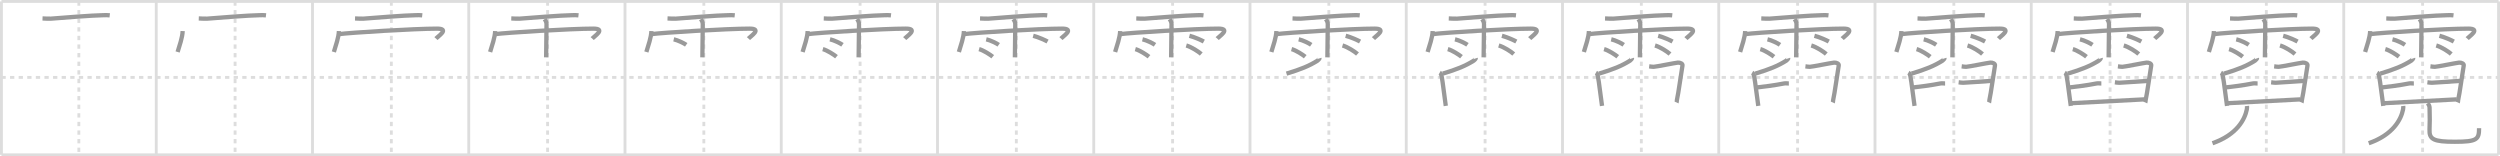 <svg width="1744px" height="109px" viewBox="0 0 1744 109" xmlns="http://www.w3.org/2000/svg" xmlns:xlink="http://www.w3.org/1999/xlink" xml:space="preserve" version="1.1" baseProfile="full">
<line x1="1" y1="1" x2="1743" y2="1" style="stroke:#ddd;stroke-width:2"></line>
<line x1="1" y1="1" x2="1" y2="108" style="stroke:#ddd;stroke-width:2"></line>
<line x1="1" y1="108" x2="1743" y2="108" style="stroke:#ddd;stroke-width:2"></line>
<line x1="1743" y1="1" x2="1743" y2="108" style="stroke:#ddd;stroke-width:2"></line>
<line x1="109" y1="1" x2="109" y2="108" style="stroke:#ddd;stroke-width:2"></line>
<line x1="218" y1="1" x2="218" y2="108" style="stroke:#ddd;stroke-width:2"></line>
<line x1="327" y1="1" x2="327" y2="108" style="stroke:#ddd;stroke-width:2"></line>
<line x1="436" y1="1" x2="436" y2="108" style="stroke:#ddd;stroke-width:2"></line>
<line x1="545" y1="1" x2="545" y2="108" style="stroke:#ddd;stroke-width:2"></line>
<line x1="654" y1="1" x2="654" y2="108" style="stroke:#ddd;stroke-width:2"></line>
<line x1="763" y1="1" x2="763" y2="108" style="stroke:#ddd;stroke-width:2"></line>
<line x1="872" y1="1" x2="872" y2="108" style="stroke:#ddd;stroke-width:2"></line>
<line x1="981" y1="1" x2="981" y2="108" style="stroke:#ddd;stroke-width:2"></line>
<line x1="1090" y1="1" x2="1090" y2="108" style="stroke:#ddd;stroke-width:2"></line>
<line x1="1199" y1="1" x2="1199" y2="108" style="stroke:#ddd;stroke-width:2"></line>
<line x1="1308" y1="1" x2="1308" y2="108" style="stroke:#ddd;stroke-width:2"></line>
<line x1="1417" y1="1" x2="1417" y2="108" style="stroke:#ddd;stroke-width:2"></line>
<line x1="1526" y1="1" x2="1526" y2="108" style="stroke:#ddd;stroke-width:2"></line>
<line x1="1635" y1="1" x2="1635" y2="108" style="stroke:#ddd;stroke-width:2"></line>
<line x1="1" y1="54" x2="1743" y2="54" style="stroke:#ddd;stroke-width:2;stroke-dasharray:3 3"></line>
<line x1="55" y1="1" x2="55" y2="108" style="stroke:#ddd;stroke-width:2;stroke-dasharray:3 3"></line>
<line x1="164" y1="1" x2="164" y2="108" style="stroke:#ddd;stroke-width:2;stroke-dasharray:3 3"></line>
<line x1="273" y1="1" x2="273" y2="108" style="stroke:#ddd;stroke-width:2;stroke-dasharray:3 3"></line>
<line x1="382" y1="1" x2="382" y2="108" style="stroke:#ddd;stroke-width:2;stroke-dasharray:3 3"></line>
<line x1="491" y1="1" x2="491" y2="108" style="stroke:#ddd;stroke-width:2;stroke-dasharray:3 3"></line>
<line x1="600" y1="1" x2="600" y2="108" style="stroke:#ddd;stroke-width:2;stroke-dasharray:3 3"></line>
<line x1="709" y1="1" x2="709" y2="108" style="stroke:#ddd;stroke-width:2;stroke-dasharray:3 3"></line>
<line x1="818" y1="1" x2="818" y2="108" style="stroke:#ddd;stroke-width:2;stroke-dasharray:3 3"></line>
<line x1="927" y1="1" x2="927" y2="108" style="stroke:#ddd;stroke-width:2;stroke-dasharray:3 3"></line>
<line x1="1036" y1="1" x2="1036" y2="108" style="stroke:#ddd;stroke-width:2;stroke-dasharray:3 3"></line>
<line x1="1145" y1="1" x2="1145" y2="108" style="stroke:#ddd;stroke-width:2;stroke-dasharray:3 3"></line>
<line x1="1254" y1="1" x2="1254" y2="108" style="stroke:#ddd;stroke-width:2;stroke-dasharray:3 3"></line>
<line x1="1363" y1="1" x2="1363" y2="108" style="stroke:#ddd;stroke-width:2;stroke-dasharray:3 3"></line>
<line x1="1472" y1="1" x2="1472" y2="108" style="stroke:#ddd;stroke-width:2;stroke-dasharray:3 3"></line>
<line x1="1581" y1="1" x2="1581" y2="108" style="stroke:#ddd;stroke-width:2;stroke-dasharray:3 3"></line>
<line x1="1690" y1="1" x2="1690" y2="108" style="stroke:#ddd;stroke-width:2;stroke-dasharray:3 3"></line>
<path d="M29.66,12.87c1.56,0.05,4.43,0.26,5.94,0.14c8.09-0.66,28.99-2.31,36.28-2.4c2.13-0.03,2.73-0.13,4.68,0.09" style="fill:none;stroke:#999;stroke-width:3"></path>

<path d="M138.66,12.87c1.56,0.05,4.43,0.26,5.94,0.14c8.09-0.66,28.99-2.31,36.28-2.4c2.13-0.03,2.73-0.13,4.68,0.09" style="fill:none;stroke:#999;stroke-width:3"></path>
<path d="M127.43,21.67c-0.22,4.68-2.12,9.86-3.53,14.59" style="fill:none;stroke:#999;stroke-width:3"></path>

<path d="M247.66,12.87c1.56,0.05,4.43,0.26,5.94,0.14c8.09-0.66,28.99-2.31,36.28-2.4c2.13-0.03,2.73-0.13,4.68,0.09" style="fill:none;stroke:#999;stroke-width:3"></path>
<path d="M236.43,21.67c-0.22,4.68-2.12,9.86-3.53,14.59" style="fill:none;stroke:#999;stroke-width:3"></path>
<path d="M236.35,23.82c7.4-1.02,52.84-3.84,68.55-3.84c9.1,0,0.67,5.33-0.78,6.93" style="fill:none;stroke:#999;stroke-width:3"></path>

<path d="M356.66,12.87c1.56,0.05,4.43,0.26,5.94,0.14c8.09-0.66,28.99-2.31,36.28-2.4c2.13-0.03,2.73-0.13,4.68,0.09" style="fill:none;stroke:#999;stroke-width:3"></path>
<path d="M345.43,21.67c-0.22,4.68-2.12,9.86-3.53,14.59" style="fill:none;stroke:#999;stroke-width:3"></path>
<path d="M345.35,23.82c7.4-1.02,52.84-3.84,68.55-3.84c9.1,0,0.67,5.33-0.78,6.93" style="fill:none;stroke:#999;stroke-width:3"></path>
<path d="M379.92,13.32c0.91,1.36,1.31,2.26,1.33,3.6c0.01,0.48-0.27,21.77-0.27,23.09" style="fill:none;stroke:#999;stroke-width:3"></path>

<path d="M465.66,12.87c1.56,0.05,4.43,0.26,5.94,0.14c8.09-0.66,28.99-2.31,36.28-2.4c2.13-0.03,2.73-0.13,4.68,0.09" style="fill:none;stroke:#999;stroke-width:3"></path>
<path d="M454.43,21.67c-0.22,4.68-2.12,9.86-3.53,14.59" style="fill:none;stroke:#999;stroke-width:3"></path>
<path d="M454.35,23.82c7.4-1.02,52.84-3.84,68.55-3.84c9.1,0,0.67,5.33-0.78,6.93" style="fill:none;stroke:#999;stroke-width:3"></path>
<path d="M488.92,13.32c0.91,1.36,1.31,2.26,1.33,3.6c0.01,0.48-0.27,21.77-0.27,23.09" style="fill:none;stroke:#999;stroke-width:3"></path>
<path d="M470.0,27.43c2.99,0.68,7.08,2.71,8.71,3.83" style="fill:none;stroke:#999;stroke-width:3"></path>

<path d="M574.66,12.87c1.56,0.05,4.43,0.26,5.94,0.14c8.09-0.66,28.99-2.31,36.28-2.4c2.13-0.03,2.73-0.13,4.68,0.09" style="fill:none;stroke:#999;stroke-width:3"></path>
<path d="M563.43,21.67c-0.22,4.68-2.12,9.86-3.53,14.59" style="fill:none;stroke:#999;stroke-width:3"></path>
<path d="M563.35,23.82c7.4-1.02,52.84-3.84,68.55-3.84c9.1,0,0.67,5.33-0.78,6.93" style="fill:none;stroke:#999;stroke-width:3"></path>
<path d="M597.92,13.32c0.91,1.36,1.31,2.26,1.33,3.6c0.01,0.48-0.27,21.77-0.27,23.09" style="fill:none;stroke:#999;stroke-width:3"></path>
<path d="M579.0,27.43c2.99,0.68,7.08,2.71,8.71,3.83" style="fill:none;stroke:#999;stroke-width:3"></path>
<path d="M574.0,34.26c3.08,0.84,7.84,3.92,9.52,5.32" style="fill:none;stroke:#999;stroke-width:3"></path>

<path d="M683.66,12.87c1.56,0.05,4.43,0.26,5.94,0.14c8.09-0.66,28.99-2.31,36.28-2.4c2.13-0.03,2.73-0.13,4.68,0.09" style="fill:none;stroke:#999;stroke-width:3"></path>
<path d="M672.43,21.67c-0.22,4.68-2.12,9.86-3.53,14.59" style="fill:none;stroke:#999;stroke-width:3"></path>
<path d="M672.35,23.82c7.4-1.02,52.84-3.84,68.55-3.84c9.1,0,0.67,5.33-0.78,6.93" style="fill:none;stroke:#999;stroke-width:3"></path>
<path d="M706.92,13.32c0.91,1.36,1.31,2.26,1.33,3.6c0.01,0.48-0.27,21.77-0.27,23.09" style="fill:none;stroke:#999;stroke-width:3"></path>
<path d="M688.0,27.43c2.99,0.68,7.08,2.71,8.71,3.83" style="fill:none;stroke:#999;stroke-width:3"></path>
<path d="M683.0,34.26c3.08,0.84,7.84,3.92,9.52,5.32" style="fill:none;stroke:#999;stroke-width:3"></path>
<path d="M720.75,24.96c3.96,1.05,8.44,3.14,10.03,4.02" style="fill:none;stroke:#999;stroke-width:3"></path>

<path d="M792.66,12.87c1.56,0.05,4.43,0.26,5.94,0.14c8.09-0.66,28.99-2.31,36.28-2.4c2.13-0.03,2.73-0.13,4.68,0.09" style="fill:none;stroke:#999;stroke-width:3"></path>
<path d="M781.43,21.67c-0.22,4.68-2.12,9.86-3.53,14.59" style="fill:none;stroke:#999;stroke-width:3"></path>
<path d="M781.35,23.82c7.4-1.02,52.84-3.84,68.55-3.84c9.1,0,0.67,5.33-0.78,6.93" style="fill:none;stroke:#999;stroke-width:3"></path>
<path d="M815.92,13.32c0.91,1.36,1.31,2.26,1.33,3.6c0.01,0.48-0.27,21.77-0.27,23.09" style="fill:none;stroke:#999;stroke-width:3"></path>
<path d="M797.0,27.43c2.99,0.68,7.08,2.71,8.71,3.83" style="fill:none;stroke:#999;stroke-width:3"></path>
<path d="M792.0,34.26c3.08,0.84,7.84,3.92,9.52,5.32" style="fill:none;stroke:#999;stroke-width:3"></path>
<path d="M829.75,24.96c3.96,1.05,8.44,3.14,10.03,4.02" style="fill:none;stroke:#999;stroke-width:3"></path>
<path d="M827.54,31.73c3.59,1.05,8.49,4.21,10.45,5.96" style="fill:none;stroke:#999;stroke-width:3"></path>

<path d="M901.66,12.87c1.56,0.05,4.43,0.26,5.94,0.14c8.09-0.66,28.99-2.31,36.28-2.4c2.13-0.03,2.73-0.13,4.68,0.09" style="fill:none;stroke:#999;stroke-width:3"></path>
<path d="M890.43,21.67c-0.22,4.68-2.12,9.86-3.53,14.59" style="fill:none;stroke:#999;stroke-width:3"></path>
<path d="M890.35,23.82c7.4-1.02,52.84-3.84,68.55-3.84c9.1,0,0.67,5.33-0.78,6.93" style="fill:none;stroke:#999;stroke-width:3"></path>
<path d="M924.92,13.32c0.91,1.36,1.31,2.26,1.33,3.6c0.01,0.48-0.27,21.77-0.27,23.09" style="fill:none;stroke:#999;stroke-width:3"></path>
<path d="M906.0,27.43c2.99,0.68,7.08,2.71,8.71,3.83" style="fill:none;stroke:#999;stroke-width:3"></path>
<path d="M901.0,34.26c3.08,0.84,7.84,3.92,9.52,5.32" style="fill:none;stroke:#999;stroke-width:3"></path>
<path d="M938.75,24.96c3.96,1.05,8.44,3.14,10.03,4.02" style="fill:none;stroke:#999;stroke-width:3"></path>
<path d="M936.54,31.73c3.59,1.05,8.49,4.21,10.45,5.96" style="fill:none;stroke:#999;stroke-width:3"></path>
<path d="M920.48,40.71c0.06,0.18-0.97,1.35-1.34,1.59c-5.88,3.7-11.81,6.1-21.68,9.06" style="fill:none;stroke:#999;stroke-width:3"></path>

<path d="M1010.66,12.87c1.56,0.05,4.43,0.26,5.94,0.14c8.09-0.66,28.99-2.31,36.28-2.4c2.13-0.03,2.73-0.13,4.68,0.09" style="fill:none;stroke:#999;stroke-width:3"></path>
<path d="M999.43,21.67c-0.22,4.68-2.12,9.86-3.53,14.59" style="fill:none;stroke:#999;stroke-width:3"></path>
<path d="M999.35,23.82c7.4-1.02,52.84-3.84,68.55-3.84c9.1,0,0.67,5.33-0.78,6.93" style="fill:none;stroke:#999;stroke-width:3"></path>
<path d="M1033.92,13.32c0.91,1.36,1.31,2.26,1.33,3.6c0.01,0.48-0.27,21.77-0.27,23.09" style="fill:none;stroke:#999;stroke-width:3"></path>
<path d="M1015.0,27.43c2.99,0.68,7.08,2.71,8.71,3.83" style="fill:none;stroke:#999;stroke-width:3"></path>
<path d="M1010.0,34.26c3.08,0.84,7.84,3.92,9.52,5.32" style="fill:none;stroke:#999;stroke-width:3"></path>
<path d="M1047.75,24.96c3.96,1.05,8.44,3.14,10.03,4.02" style="fill:none;stroke:#999;stroke-width:3"></path>
<path d="M1045.54,31.73c3.59,1.05,8.49,4.21,10.45,5.96" style="fill:none;stroke:#999;stroke-width:3"></path>
<path d="M1029.48,40.71c0.06,0.18-0.97,1.35-1.34,1.59c-5.88,3.7-11.81,6.1-21.68,9.06" style="fill:none;stroke:#999;stroke-width:3"></path>
<path d="M1004.33,50.69c0.83,0.48,1.17,1.56,1.37,2.55c0.75,3.62,2.12,15.74,2.88,20.63" style="fill:none;stroke:#999;stroke-width:3"></path>

<path d="M1119.66,12.87c1.56,0.05,4.43,0.26,5.94,0.14c8.09-0.66,28.99-2.31,36.28-2.4c2.13-0.03,2.73-0.13,4.68,0.09" style="fill:none;stroke:#999;stroke-width:3"></path>
<path d="M1108.43,21.67c-0.22,4.68-2.12,9.86-3.53,14.59" style="fill:none;stroke:#999;stroke-width:3"></path>
<path d="M1108.35,23.82c7.4-1.02,52.84-3.84,68.55-3.84c9.1,0,0.67,5.33-0.78,6.93" style="fill:none;stroke:#999;stroke-width:3"></path>
<path d="M1142.92,13.32c0.91,1.36,1.31,2.26,1.33,3.6c0.01,0.48-0.27,21.77-0.27,23.09" style="fill:none;stroke:#999;stroke-width:3"></path>
<path d="M1124.0,27.43c2.99,0.68,7.08,2.71,8.71,3.83" style="fill:none;stroke:#999;stroke-width:3"></path>
<path d="M1119.0,34.26c3.08,0.84,7.84,3.92,9.52,5.32" style="fill:none;stroke:#999;stroke-width:3"></path>
<path d="M1156.75,24.96c3.96,1.05,8.44,3.14,10.03,4.02" style="fill:none;stroke:#999;stroke-width:3"></path>
<path d="M1154.54,31.73c3.59,1.05,8.49,4.21,10.45,5.96" style="fill:none;stroke:#999;stroke-width:3"></path>
<path d="M1138.48,40.71c0.06,0.18-0.97,1.35-1.34,1.59c-5.88,3.7-11.81,6.1-21.68,9.06" style="fill:none;stroke:#999;stroke-width:3"></path>
<path d="M1113.33,50.69c0.83,0.48,1.17,1.56,1.37,2.55c0.75,3.62,2.12,15.74,2.88,20.63" style="fill:none;stroke:#999;stroke-width:3"></path>
<path d="M1150.46,46.28c0.97,0.11,1.76,0.33,3.12,0.33c1.37,0,15.33-2.82,16.9-2.93c1.56-0.11,3.45,0.72,3.23,1.97c-1.2,6.92-2.74,18.94-3.91,24.22c-0.17,0.76,0,1.21-0.2,1.65" style="fill:none;stroke:#999;stroke-width:3"></path>

<path d="M1228.66,12.87c1.56,0.05,4.43,0.26,5.94,0.14c8.09-0.66,28.99-2.31,36.28-2.4c2.13-0.03,2.73-0.13,4.68,0.09" style="fill:none;stroke:#999;stroke-width:3"></path>
<path d="M1217.43,21.67c-0.22,4.68-2.12,9.86-3.53,14.59" style="fill:none;stroke:#999;stroke-width:3"></path>
<path d="M1217.35,23.82c7.4-1.02,52.84-3.84,68.55-3.84c9.1,0,0.67,5.33-0.78,6.93" style="fill:none;stroke:#999;stroke-width:3"></path>
<path d="M1251.92,13.32c0.91,1.36,1.31,2.26,1.33,3.6c0.01,0.48-0.27,21.77-0.27,23.09" style="fill:none;stroke:#999;stroke-width:3"></path>
<path d="M1233.0,27.43c2.99,0.68,7.08,2.71,8.71,3.83" style="fill:none;stroke:#999;stroke-width:3"></path>
<path d="M1228.0,34.26c3.08,0.84,7.84,3.92,9.52,5.32" style="fill:none;stroke:#999;stroke-width:3"></path>
<path d="M1265.75,24.96c3.96,1.05,8.44,3.14,10.03,4.02" style="fill:none;stroke:#999;stroke-width:3"></path>
<path d="M1263.54,31.73c3.59,1.05,8.49,4.21,10.45,5.96" style="fill:none;stroke:#999;stroke-width:3"></path>
<path d="M1247.48,40.71c0.06,0.18-0.97,1.35-1.34,1.59c-5.88,3.7-11.81,6.1-21.68,9.06" style="fill:none;stroke:#999;stroke-width:3"></path>
<path d="M1222.33,50.69c0.83,0.48,1.17,1.56,1.37,2.55c0.75,3.62,2.12,15.74,2.88,20.63" style="fill:none;stroke:#999;stroke-width:3"></path>
<path d="M1259.46,46.28c0.97,0.11,1.76,0.33,3.12,0.33c1.37,0,15.33-2.82,16.9-2.93c1.56-0.11,3.45,0.72,3.23,1.97c-1.2,6.92-2.74,18.94-3.91,24.22c-0.17,0.76,0,1.21-0.2,1.65" style="fill:none;stroke:#999;stroke-width:3"></path>
<path d="M1224.87,61.09c4.42-0.47,13.38-1.59,19.66-2.86c1.03-0.21,2.52,0,3.37,0" style="fill:none;stroke:#999;stroke-width:3"></path>

<path d="M1337.66,12.87c1.56,0.05,4.43,0.26,5.94,0.14c8.09-0.66,28.99-2.31,36.28-2.4c2.13-0.03,2.73-0.13,4.68,0.09" style="fill:none;stroke:#999;stroke-width:3"></path>
<path d="M1326.43,21.67c-0.22,4.68-2.12,9.86-3.53,14.59" style="fill:none;stroke:#999;stroke-width:3"></path>
<path d="M1326.35,23.82c7.4-1.02,52.84-3.84,68.55-3.84c9.1,0,0.67,5.33-0.78,6.93" style="fill:none;stroke:#999;stroke-width:3"></path>
<path d="M1360.92,13.32c0.91,1.36,1.31,2.26,1.33,3.6c0.01,0.48-0.27,21.77-0.27,23.09" style="fill:none;stroke:#999;stroke-width:3"></path>
<path d="M1342.0,27.43c2.99,0.68,7.08,2.71,8.71,3.83" style="fill:none;stroke:#999;stroke-width:3"></path>
<path d="M1337.0,34.26c3.08,0.84,7.84,3.92,9.52,5.32" style="fill:none;stroke:#999;stroke-width:3"></path>
<path d="M1374.75,24.96c3.96,1.05,8.44,3.14,10.03,4.02" style="fill:none;stroke:#999;stroke-width:3"></path>
<path d="M1372.54,31.73c3.59,1.05,8.49,4.21,10.45,5.96" style="fill:none;stroke:#999;stroke-width:3"></path>
<path d="M1356.48,40.71c0.06,0.18-0.97,1.35-1.34,1.59c-5.88,3.7-11.81,6.1-21.68,9.06" style="fill:none;stroke:#999;stroke-width:3"></path>
<path d="M1331.33,50.69c0.83,0.48,1.17,1.56,1.37,2.55c0.75,3.62,2.12,15.74,2.88,20.63" style="fill:none;stroke:#999;stroke-width:3"></path>
<path d="M1368.46,46.28c0.97,0.11,1.76,0.33,3.12,0.33c1.37,0,15.33-2.82,16.9-2.93c1.56-0.11,3.45,0.72,3.23,1.97c-1.2,6.92-2.74,18.94-3.91,24.22c-0.17,0.76,0,1.21-0.2,1.65" style="fill:none;stroke:#999;stroke-width:3"></path>
<path d="M1333.87,61.09c4.42-0.47,13.38-1.59,19.66-2.86c1.03-0.21,2.52,0,3.37,0" style="fill:none;stroke:#999;stroke-width:3"></path>
<path d="M1366.35,57.4c0.98,0.11,1.76,0.33,3.13,0.33c1.37,0,18.92-1.26,20.48-1.37" style="fill:none;stroke:#999;stroke-width:3"></path>

<path d="M1446.66,12.87c1.56,0.05,4.43,0.26,5.94,0.14c8.09-0.66,28.99-2.31,36.28-2.4c2.13-0.03,2.73-0.13,4.68,0.09" style="fill:none;stroke:#999;stroke-width:3"></path>
<path d="M1435.43,21.67c-0.22,4.68-2.12,9.86-3.53,14.59" style="fill:none;stroke:#999;stroke-width:3"></path>
<path d="M1435.35,23.82c7.4-1.02,52.84-3.84,68.55-3.84c9.1,0,0.67,5.33-0.78,6.93" style="fill:none;stroke:#999;stroke-width:3"></path>
<path d="M1469.92,13.32c0.91,1.36,1.31,2.26,1.33,3.6c0.01,0.48-0.27,21.77-0.27,23.09" style="fill:none;stroke:#999;stroke-width:3"></path>
<path d="M1451.0,27.43c2.99,0.68,7.08,2.71,8.71,3.83" style="fill:none;stroke:#999;stroke-width:3"></path>
<path d="M1446.0,34.26c3.08,0.84,7.84,3.92,9.52,5.32" style="fill:none;stroke:#999;stroke-width:3"></path>
<path d="M1483.75,24.96c3.96,1.05,8.44,3.14,10.03,4.02" style="fill:none;stroke:#999;stroke-width:3"></path>
<path d="M1481.54,31.73c3.59,1.05,8.49,4.21,10.45,5.96" style="fill:none;stroke:#999;stroke-width:3"></path>
<path d="M1465.48,40.71c0.06,0.18-0.97,1.35-1.34,1.59c-5.88,3.7-11.81,6.1-21.68,9.06" style="fill:none;stroke:#999;stroke-width:3"></path>
<path d="M1440.33,50.69c0.83,0.48,1.17,1.56,1.37,2.55c0.75,3.62,2.12,15.74,2.88,20.63" style="fill:none;stroke:#999;stroke-width:3"></path>
<path d="M1477.46,46.28c0.97,0.11,1.76,0.33,3.12,0.33c1.37,0,15.33-2.82,16.9-2.93c1.56-0.11,3.45,0.72,3.23,1.97c-1.2,6.92-2.74,18.94-3.91,24.22c-0.17,0.76,0,1.21-0.2,1.65" style="fill:none;stroke:#999;stroke-width:3"></path>
<path d="M1442.87,61.09c4.42-0.47,13.38-1.59,19.66-2.86c1.03-0.21,2.52,0,3.37,0" style="fill:none;stroke:#999;stroke-width:3"></path>
<path d="M1475.35,57.4c0.98,0.11,1.76,0.33,3.13,0.33c1.37,0,18.92-1.26,20.48-1.37" style="fill:none;stroke:#999;stroke-width:3"></path>
<path d="M1444.77,72c4.88-0.22,48.12-2.57,51.05-2.68" style="fill:none;stroke:#999;stroke-width:3"></path>

<path d="M1555.66,12.87c1.56,0.05,4.43,0.26,5.94,0.14c8.09-0.66,28.99-2.31,36.28-2.4c2.13-0.03,2.73-0.13,4.68,0.09" style="fill:none;stroke:#999;stroke-width:3"></path>
<path d="M1544.43,21.67c-0.22,4.68-2.12,9.86-3.53,14.59" style="fill:none;stroke:#999;stroke-width:3"></path>
<path d="M1544.35,23.82c7.4-1.02,52.84-3.84,68.55-3.84c9.1,0,0.67,5.33-0.78,6.93" style="fill:none;stroke:#999;stroke-width:3"></path>
<path d="M1578.92,13.32c0.91,1.36,1.31,2.26,1.33,3.6c0.01,0.48-0.27,21.77-0.27,23.09" style="fill:none;stroke:#999;stroke-width:3"></path>
<path d="M1560.0,27.43c2.99,0.68,7.08,2.71,8.71,3.83" style="fill:none;stroke:#999;stroke-width:3"></path>
<path d="M1555.0,34.26c3.08,0.84,7.84,3.92,9.52,5.32" style="fill:none;stroke:#999;stroke-width:3"></path>
<path d="M1592.75,24.96c3.96,1.05,8.44,3.14,10.03,4.02" style="fill:none;stroke:#999;stroke-width:3"></path>
<path d="M1590.54,31.73c3.59,1.05,8.49,4.21,10.45,5.96" style="fill:none;stroke:#999;stroke-width:3"></path>
<path d="M1574.48,40.71c0.06,0.18-0.97,1.35-1.34,1.59c-5.88,3.7-11.81,6.1-21.68,9.06" style="fill:none;stroke:#999;stroke-width:3"></path>
<path d="M1549.33,50.69c0.83,0.48,1.17,1.56,1.37,2.55c0.75,3.62,2.12,15.74,2.88,20.63" style="fill:none;stroke:#999;stroke-width:3"></path>
<path d="M1586.46,46.28c0.97,0.11,1.76,0.33,3.12,0.33c1.37,0,15.33-2.82,16.9-2.93c1.56-0.11,3.45,0.72,3.23,1.97c-1.2,6.92-2.74,18.94-3.91,24.22c-0.17,0.76,0,1.21-0.2,1.65" style="fill:none;stroke:#999;stroke-width:3"></path>
<path d="M1551.87,61.09c4.42-0.47,13.38-1.59,19.66-2.86c1.03-0.21,2.52,0,3.37,0" style="fill:none;stroke:#999;stroke-width:3"></path>
<path d="M1584.35,57.4c0.98,0.11,1.76,0.33,3.13,0.33c1.37,0,18.92-1.26,20.48-1.37" style="fill:none;stroke:#999;stroke-width:3"></path>
<path d="M1553.77,72c4.88-0.22,48.12-2.57,51.05-2.68" style="fill:none;stroke:#999;stroke-width:3"></path>
<path d="M1567.5,73.92c0.07,0.61,0.04,1.55-0.13,2.46C1566.0,83.25,1560.5,94,1543.42,99.92" style="fill:none;stroke:#999;stroke-width:3"></path>

<path d="M1664.66,12.87c1.56,0.05,4.43,0.26,5.94,0.14c8.09-0.66,28.99-2.31,36.28-2.4c2.13-0.03,2.73-0.13,4.68,0.09" style="fill:none;stroke:#999;stroke-width:3"></path>
<path d="M1653.43,21.67c-0.22,4.68-2.12,9.86-3.53,14.59" style="fill:none;stroke:#999;stroke-width:3"></path>
<path d="M1653.35,23.82c7.4-1.02,52.84-3.84,68.55-3.84c9.1,0,0.67,5.33-0.78,6.93" style="fill:none;stroke:#999;stroke-width:3"></path>
<path d="M1687.92,13.32c0.91,1.36,1.31,2.26,1.33,3.6c0.01,0.48-0.27,21.77-0.27,23.09" style="fill:none;stroke:#999;stroke-width:3"></path>
<path d="M1669.0,27.43c2.99,0.68,7.08,2.71,8.71,3.83" style="fill:none;stroke:#999;stroke-width:3"></path>
<path d="M1664.0,34.26c3.08,0.84,7.84,3.92,9.52,5.32" style="fill:none;stroke:#999;stroke-width:3"></path>
<path d="M1701.75,24.96c3.96,1.05,8.44,3.14,10.03,4.02" style="fill:none;stroke:#999;stroke-width:3"></path>
<path d="M1699.54,31.73c3.59,1.05,8.49,4.21,10.45,5.96" style="fill:none;stroke:#999;stroke-width:3"></path>
<path d="M1683.48,40.71c0.06,0.18-0.97,1.35-1.34,1.59c-5.88,3.7-11.81,6.1-21.68,9.06" style="fill:none;stroke:#999;stroke-width:3"></path>
<path d="M1658.33,50.69c0.83,0.48,1.17,1.56,1.37,2.55c0.75,3.62,2.12,15.74,2.88,20.63" style="fill:none;stroke:#999;stroke-width:3"></path>
<path d="M1695.46,46.28c0.97,0.11,1.76,0.33,3.12,0.33c1.37,0,15.33-2.82,16.9-2.93c1.56-0.11,3.45,0.72,3.23,1.97c-1.2,6.92-2.74,18.94-3.91,24.22c-0.17,0.76,0,1.21-0.2,1.65" style="fill:none;stroke:#999;stroke-width:3"></path>
<path d="M1660.87,61.09c4.42-0.47,13.38-1.59,19.66-2.86c1.03-0.21,2.52,0,3.37,0" style="fill:none;stroke:#999;stroke-width:3"></path>
<path d="M1693.35,57.4c0.98,0.11,1.76,0.33,3.13,0.33c1.37,0,18.92-1.26,20.48-1.37" style="fill:none;stroke:#999;stroke-width:3"></path>
<path d="M1662.77,72c4.88-0.22,48.12-2.57,51.05-2.68" style="fill:none;stroke:#999;stroke-width:3"></path>
<path d="M1676.5,73.92c0.07,0.61,0.04,1.55-0.13,2.46C1675.0,83.25,1669.5,94,1652.42,99.92" style="fill:none;stroke:#999;stroke-width:3"></path>
<path d="M1693.49,72c0.74,0.84,1.33,1.83,1.38,3.12c0.2,5.78,0.16,11.21-0.03,15.14c-0.33,7.06,2.92,8.63,17.67,8.63c15.5,0,16.89-1.64,16.89-9.44" style="fill:none;stroke:#999;stroke-width:3"></path>

</svg>